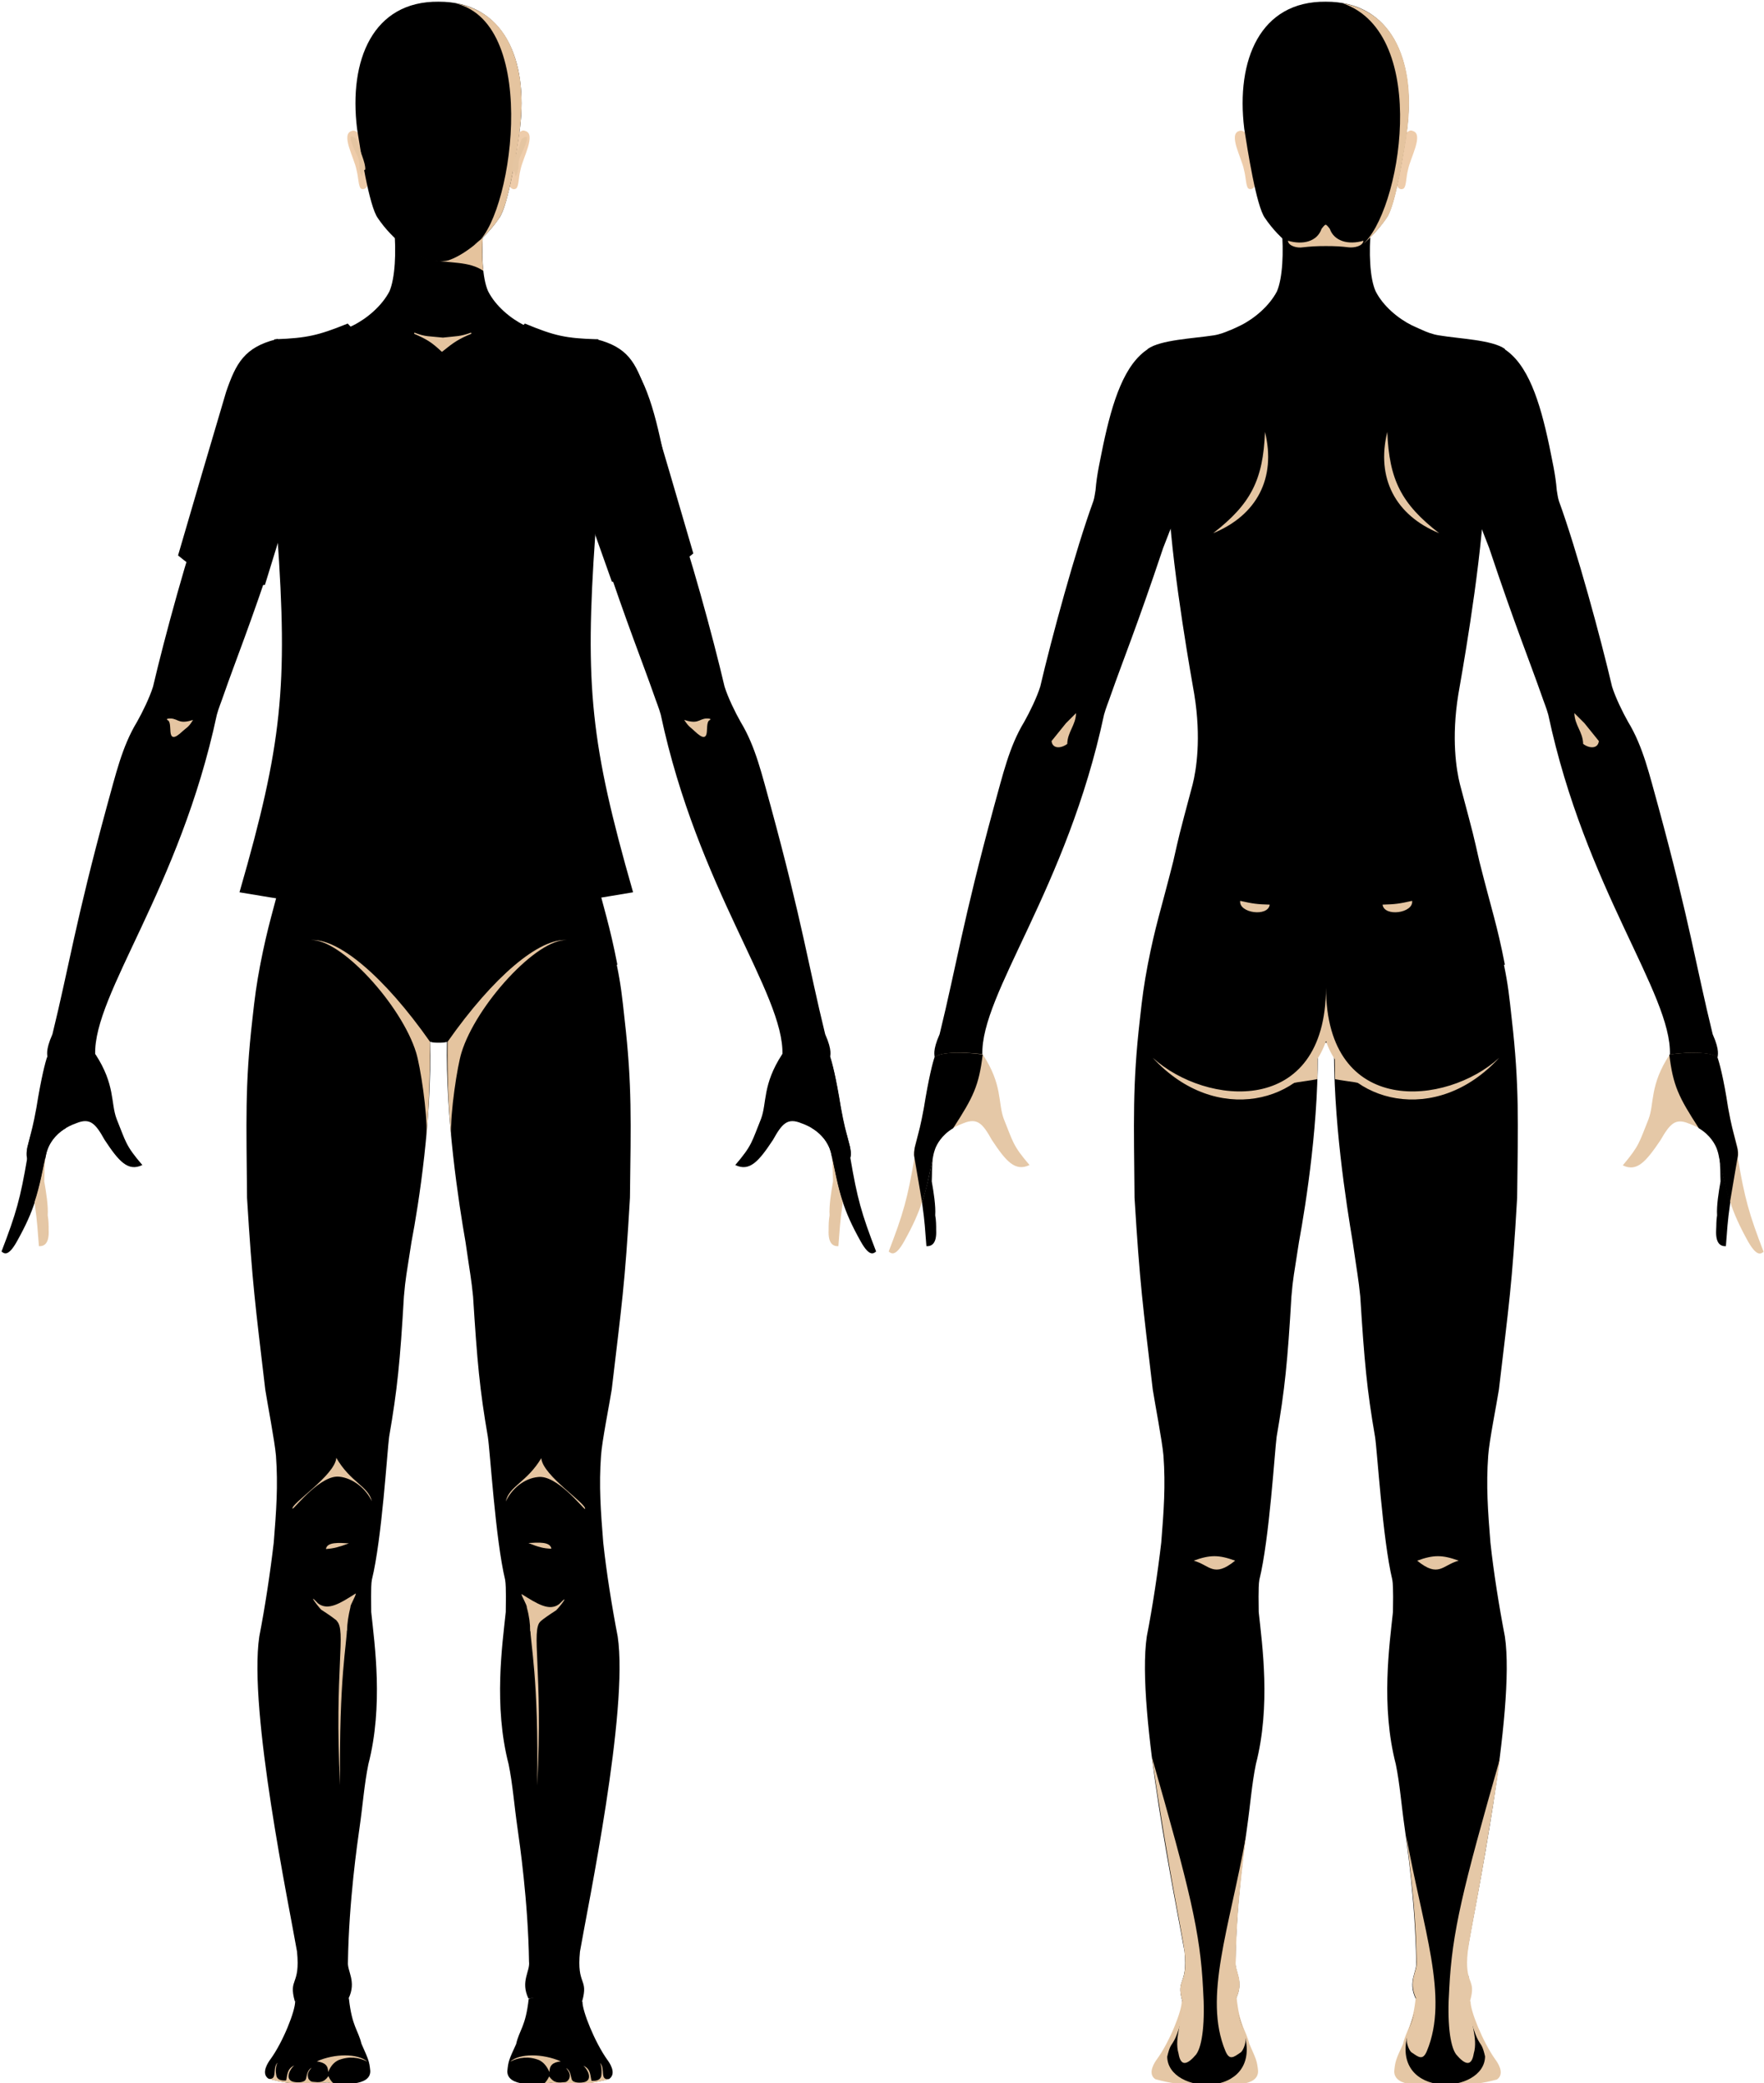 <?xml version="1.0" encoding="UTF-8" standalone="no"?>
<!-- Generator: Adobe Illustrator 25.2.1, SVG Export Plug-In . SVG Version: 6.00 Build 0)  -->

<svg version="1.1" x="0px" y="0px" viewBox="0 0 561.1 662.354" xml:space="preserve" id="svg1344" sodipodi:docname="modelo.svg" width="561.1" height="662.354" inkscape:version="1.1.2 (0a00cf5339, 2022-02-04, custom)" xmlns:inkscape="http://www.inkscape.org/namespaces/inkscape" xmlns:sodipodi="http://sodipodi.sourceforge.net/DTD/sodipodi-0.dtd" xmlns="http://www.w3.org/2000/svg" xmlns:svg="http://www.w3.org/2000/svg">
  <defs id="defs1348"></defs>
  <sodipodi:namedview id="namedview1346" pagecolor="#ffffff" bordercolor="#666666" borderopacity="1.0" inkscape:pageshadow="2" inkscape:pageopacity="0.0" inkscape:pagecheckerboard="0" showgrid="false" fit-margin-top="0" fit-margin-left="0" fit-margin-right="0" fit-margin-bottom="0" inkscape:zoom="1.18" inkscape:cx="364.83051" inkscape:cy="403.38983" inkscape:window-width="2560" inkscape:window-height="1382" inkscape:window-x="0" inkscape:window-y="0" inkscape:window-maximized="1" inkscape:current-layer="partes" />
  <style type="text/css" id="style1133">
	.st0{}
	.st1{fill:#E5C7A5;}
	.st2{fill:#E5C5A1;stroke:#E5C6A3;stroke-width:0.378;}
	.st3{fill:#E5C49F;stroke:#E5C5A1;stroke-width:0.378;}
	.st4{fill:#E5C39D;}
	.st5{fill:#E5C49F;stroke:#E5C5A1;stroke-width:0.378;stroke-opacity:0;}
	.st6{fill:#E5C49F;fill-opacity:0.51;stroke:#E5C5A1;stroke-width:0.378;stroke-opacity:0;}
	.st7{fill:#E5C39D;stroke:#E5C5A1;stroke-width:0.378;stroke-opacity:0;}
	.st8{fill:#EECCAA;stroke:#CC9933;stroke-width:0.378;stroke-opacity:0;}
	.st9{fill:#E5C49F;}
	.st10{fill:#E5C5A1;}
	.st11{fill:#E5C6A3;}
	.st12{fill:#E5C7A5;stroke:#E5C7A5;stroke-width:0.378;}
	.st13{fill:#E5C8A7;}
	.st14{stroke:#000000;stroke-width:0.945;}
</style>


  <g inkscape:groupmode="layer" id="maneco" inkscape:label="maneco" style="display:inline" sodipodi:insensitive="true">
    <g id="maneco-frente" transform="translate(8.6)" inkscape:label="frente">
      <g id="g1159" transform="translate(-24.823,0.642)">
        <path class="st0" d="m 212.2,110.2 c -7.8,21.7 -14.5,37.7 -8.5,50 l 0.2,3.9 3.7,9.5 c 8.5,25.4 12.7,35.5 16.7,46.9 0.6,1.8 1.5,3.9 2.1,6.1 11.8,55.4 39.3,88.7 38.7,108.1 l 15.2,0.8 c -0.1,-0.5 0.8,-1.9 -1.6,-7.3 -5.3,-21.6 -7.3,-35.7 -17.3,-72.4 -2.8,-10 -4.8,-19 -9.6,-26.9 -1.7,-3 -4,-7.7 -5.1,-11.2 -3.6,-15.4 -11.2,-43.4 -16.9,-59 -0.4,-1.2 -0.5,-2.5 -0.7,-3.5 -0.4,-5.1 -1.5,-9.6 -2.4,-14.2 -3,-14.2 -6.8,-26 -14.5,-30.8 z" id="path1135" />
        <path class="st0" d="m 99.3,110.2 c 7.8,21.7 14.5,37.7 8.5,50 l -0.2,3.9 -3.7,9.5 C 95.5,199 91.3,209 87.3,220.5 c -0.6,1.8 -1.5,3.9 -2.1,6.1 C 73.4,282 45.9,315.3 46.5,334.7 l -15.2,0.8 c 0.1,-0.5 -0.8,-1.9 1.6,-7.3 5.3,-21.6 7.3,-35.7 17.3,-72.4 2.8,-10 4.8,-19 9.6,-26.9 1.7,-3 4,-7.7 5.1,-11.2 3.6,-15.4 11.2,-43.4 16.9,-59 0.4,-1.2 0.5,-2.5 0.7,-3.5 0.4,-5.1 1.5,-9.6 2.4,-14.2 2.9,-14.2 6.7,-26 14.4,-30.8 z" id="path1137" />
        <g id="g1145">
          <path class="st0" d="m 31.4,335.5 c -2.7,8.1 -3.3,18.6 -5.5,25.1 -0.8,3.2 -1.5,4.9 -1,6.9 -2.2,12.9 -3.5,17.6 -8.2,29.8 0.7,0.5 2,2 4.9,-3.2 5.7,-10.2 6.8,-15.2 9.3,-27.7 0.7,-3.2 3.1,-7.6 9.6,-9.9 4.4,-1.8 6.1,0.1 9,5.3 4.5,6.8 7.4,10.2 12,8 -5.4,-6.3 -5.2,-7.3 -8.2,-14.7 -1.9,-5.1 -0.4,-10.8 -6.7,-20.5 -2.1,-0.4 -13,-1.3 -15.2,0.9 z" id="path1139" />
          <path class="st0" d="m 46.5,334.7 c -1.2,9.8 -2.9,13.4 -9.4,23.4 -3.7,2.2 -5.2,5.2 -5.7,6.5 -0.2,0.5 -0.5,1.5 -0.7,2.6 -1.2,5.8 -2,10.3 -3.5,14.4 l -2.4,-14.1 c -0.3,-1.3 0,-2.5 0.1,-3.3 1.6,-6.3 1.8,-6.7 2.9,-12.6 1.5,-9.4 2.9,-14.8 3.4,-16.1 2.5,-2.3 14,-1.2 15.3,-0.8 z" id="path1141" />
          <path class="st1" d="m 27.2,381.6 c 1,7.2 0.9,8.1 1.4,14 1.8,0.1 3.3,-1 3.1,-5.1 0,-1.4 0,-3.1 -0.3,-4.7 0.2,-3 -0.5,-7.4 -1.1,-10.8 0.1,-1.8 0,-4.9 0.4,-7.9 -0.7,3.4 -1.8,9.4 -3.5,14.5 z" id="path1143" />
        </g>
        <g id="g1153">
          <path class="st0" d="m 280.2,335.5 c 2.7,8.1 3.3,18.6 5.5,25.1 0.8,3.2 1.5,4.9 1,6.9 2.2,12.9 3.5,17.6 8.2,29.8 -0.7,0.5 -2,2 -4.9,-3.2 -5.7,-10.2 -6.8,-15.2 -9.3,-27.7 -0.7,-3.2 -3.1,-7.6 -9.6,-9.9 -4.4,-1.8 -6.1,0.1 -9,5.3 -4.5,6.8 -7.4,10.2 -12,8 5.4,-6.3 5.2,-7.3 8.2,-14.7 1.9,-5.1 0.4,-10.8 6.7,-20.5 2.1,-0.4 12.9,-1.3 15.2,0.9 z" id="path1147" />
          <path class="st0" d="m 265,334.6 c 1.2,9.8 2.9,13.4 9.4,23.4 3.7,2.2 5.2,5.2 5.7,6.5 0.2,0.5 0.5,1.5 0.7,2.6 1.2,5.8 2,10.3 3.5,14.4 l 2.4,-14.1 c 0.3,-1.3 0,-2.5 -0.1,-3.3 -1.6,-6.3 -1.8,-6.7 -2.9,-12.6 -1.5,-9.4 -2.9,-14.8 -3.4,-16.1 -2.5,-2.2 -13.9,-1.1 -15.3,-0.8 z" id="path1149" />
          <path class="st1" d="m 284.3,381.6 c -1,7.2 -0.9,8.1 -1.4,14 -1.8,0.1 -3.3,-1 -3.1,-5.1 0,-1.4 0,-3.1 0.3,-4.7 -0.2,-3 0.5,-7.4 1.1,-10.8 -0.1,-1.8 0,-4.9 -0.4,-7.9 0.8,3.4 1.8,9.4 3.5,14.5 z" id="path1151" />
        </g>
        <path class="st2" d="m 77.2,228.6 c -4.8,1.4 -4.4,-1.1 -7.8,-0.5 2.6,0.5 -0.9,9 4.8,3.6 1.2,-1.1 1.8,-1.2 3,-3.1 z" id="path1155" />
        <path class="st2" d="m 234.3,228.6 c 4.8,1.4 4.4,-1.1 7.8,-0.5 -2.6,0.5 0.9,9 -4.8,3.6 -1.1,-1.1 -1.7,-1.2 -3,-3.1 z" id="path1157" />
      </g>
      <g id="g1187" transform="translate(-24.823,0.642)">
        <path class="st0" d="m 155.8,330.9 c 1,0 1.7,0 2.8,-0.3 16.6,-17.5 36.5,-22 54,-24.5 -2.5,-12.8 -4,-16.6 -8.1,-32.8 -2.1,-9.2 -1.4,-6.6 -6.2,-24.6 -1.1,-4.4 -2.8,-14.5 -0.5,-28.6 0.7,-4.1 6.7,-37.1 8.1,-60.2 -5,-17.2 0.3,-19.9 6.7,-49.6 -4.1,-2.9 -14.4,-3.2 -20.9,-4.3 -2.1,-0.3 -4.3,-1.2 -4.9,-1.5 -0.9,-0.4 -2.1,-0.9 -3.8,-1.7 -4.4,-2.2 -9.1,-6.1 -11.5,-10.8 -1.9,-4.2 -2.2,-12.4 -1.5,-20.1 -3.6,3.1 -12.4,7.4 -14.2,7.4 -1.8,0 -10.6,-4.3 -14.2,-7.4 0.7,7.6 0.3,15.9 -1.5,20.1 -2.4,4.6 -7.1,8.6 -11.5,10.8 -1.7,0.8 -2.9,1.4 -3.8,1.7 -0.7,0.3 -2.8,1.2 -4.9,1.5 -6.5,1 -16.8,1.4 -20.9,4.3 6.4,29.7 11.7,32.4 6.7,49.6 1.4,23.1 7.4,56.1 8.1,60.2 2.3,14.1 0.6,24.2 -0.5,28.6 -4.8,18 -4.1,15.4 -6.2,24.6 -4.1,16.2 -5.6,20 -8.1,32.8 17.5,2.5 37.4,6.9 54,24.5 1,0.3 1.7,0.3 2.8,0.3 z" id="path1161" />
        <path class="st3" d="m 156.8,111 c 3.7,-3 5.2,-4 9.3,-5.7 -3.5,1.3 -4.7,1.1 -9,1.6 -4.4,-0.5 -5.6,-0.2 -9.1,-1.6 4.1,1.8 5.6,2.7 8.8,5.7 z" id="path1163" />
        <path class="st4" d="m 154.1,167.5 c -2.7,23.3 -19.6,25.6 -28.2,24.4 -13.6,-2.2 -19,-12.4 -19.9,-26.8 0.6,7.1 2.1,18.2 2.2,18.9 9.7,16.8 43.6,16.6 45.9,-16.5 z" id="path1165" />
        <path class="st5" d="m 106.4,169.4 c -0.2,-7.5 1.9,-11.1 5,-17.4 -1.3,-1.1 -1.7,-1.8 -2,-3.4 -2.1,7.6 -2.9,8.6 -3.4,16.5 z" id="path1167" />
        <path class="st2" d="m 157.7,248.3 c 0,1.3 -0.6,2.6 -2,2.6 -1.4,-0.3 -1.8,-1.7 -1.9,-2.8 0.3,-1.4 0.9,-2 1.9,-2.1 1.4,0.2 1.9,1.1 2,2.3 z" id="path1169" />
        <path class="st4" d="m 203.4,184 c 0.1,-0.7 1.6,-11.8 2.2,-18.9 -0.9,14.4 -6.3,24.5 -19.9,26.8 -8.7,1.1 -25.5,-1.2 -28.2,-24.4 2.3,33.1 36.2,33.3 45.9,16.5 z" id="path1171" />
        <path class="st5" d="m 205.5,165.1 c -0.5,-7.9 -1.2,-8.9 -3.4,-16.5 -0.3,1.6 -0.7,2.4 -2,3.4 3.1,6.3 5.2,9.9 5,17.4 z" id="path1173" />
        <path class="st6" d="m 123.2,163.3 c -3.1,0 -5.7,2.5 -5.7,5.7 0,3.2 2.4,5.7 5.7,5.7 3.3,0 5.7,-2.5 5.7,-5.7 0,-3.1 -2.6,-5.7 -5.7,-5.7 z" id="path1175" />
        <path class="st7" d="m 123,167.1 c -1,0 -1.8,0.8 -1.8,1.8 0,1 0.8,1.8 1.8,1.8 1,0 1.8,-0.8 1.8,-1.8 0.1,-1 -0.7,-1.8 -1.8,-1.8 z" id="path1177" />
        <path class="st6" d="m 187.9,163.3 c 3.1,0 5.7,2.5 5.7,5.7 0,3.2 -2.4,5.7 -5.7,5.7 -3.3,0 -5.7,-2.5 -5.7,-5.7 0,-3.1 2.5,-5.7 5.7,-5.7 z" id="path1179" />
        <path class="st7" d="m 188,167.1 c 1,0 1.8,0.8 1.8,1.8 0,1 -0.8,1.8 -1.8,1.8 -1,0 -1.8,-0.8 -1.8,-1.8 0,-1 0.8,-1.8 1.8,-1.8 z" id="path1181" />
        <path class="st3" d="m 129.7,219.4 c 2.6,5.2 4.5,7.4 5.4,14 0.6,4.9 -2.3,7.2 -2.5,15.4 0,8.9 0.4,13.4 2.3,22.6 -3.2,-10.1 -4.5,-18.7 -2.5,-35.2 0.5,-7.2 0,-9.6 -2.7,-16.8 z" id="path1183" />
        <path class="st3" d="m 181.8,219.4 c -2.6,5.2 -4.5,7.4 -5.4,14 -0.6,4.9 2.3,7.2 2.5,15.4 0,8.9 -0.4,13.4 -2.3,22.6 3.2,-10.1 4.5,-18.7 2.5,-35.2 -0.4,-7.2 0,-9.6 2.7,-16.8 z" id="path1185" />
      </g>
      <g id="g1203" transform="translate(-24.823,0.642)">
        <path class="st8" d="m 130.2,41.6 c -0.7,-0.4 -1.2,-0.9 -2.1,-0.6 -3.6,1 0.8,8.6 1.5,12.3 0.7,2.7 0.6,5.2 1.4,6 0.8,0.5 1.7,0 2.1,-0.9 z" id="path1189" />
        <path class="st4" d="m 149.8,80.7 20,-5.9 c -0.3,4.2 -0.2,8.2 0.2,10.7 -4.7,-3.2 -10.5,-2.3 -17.9,-3.7 z" id="path1191" />
        <path class="st8" d="m 178.3,58.4 c 0.4,1 1.3,1.4 2.1,0.9 0.9,-0.8 0.7,-3.3 1.4,-6 0.7,-3.7 5.1,-11.3 1.5,-12.3 -0.8,-0.4 -1.4,0.1 -2.1,0.6 z" id="path1193" />
        <path class="st0" d="m 155.8,82.4 c 2.2,0 2.8,-0.1 3.7,-0.5 4,-1.5 10.7,-6.1 15.5,-13.2 2.9,-3.8 5.7,-22.1 6.6,-28.4 2.7,-21.9 -5.1,-40.5 -25.9,-40.4 -20.8,-0.2 -28.6,18.5 -25.9,40.4 1,6.3 3.8,24.6 6.6,28.4 4.8,7.1 11.5,11.6 15.5,13.2 1.1,0.4 1.7,0.5 3.9,0.5 z" id="path1195" />
        <path class="st9" d="m 161,0.4 c 13.6,2.3 18.9,13 20.6,24 1.4,10.3 -0.3,19.7 -2.5,30.9 -1.1,5.4 -2.1,9.6 -3.6,12.6 -1.5,2.7 -5.2,6.8 -8.4,9.3 C 178.7,70.7 188.7,6.9 161,0.4 Z" id="path1197" />
        <path class="st10" d="m 129.5,43.5 c -3.9,-3.1 -0.2,4.1 0.2,5.1 1.1,1.7 0.7,3.7 0.9,4.7 0.2,1 0.3,1.4 0.6,1.8 0.5,0.7 0.1,-1.5 1.2,-1.8 0.2,-2.1 -1.8,-6.1 -2.9,-9.8 z" id="path1199" />
        <path class="st10" d="m 179.2,53.4 c 1,0.2 0.7,2.5 1.2,1.8 0.2,-0.4 0.4,-0.8 0.6,-1.8 0.3,-1 -0.1,-3 0.9,-4.7 0.4,-1 4.1,-8.1 0.2,-5.1 -1.1,3.6 -3.1,7.6 -2.9,9.8 z" id="path1201" />
      </g>
      <g id="g1245" transform="translate(-24.823,0.642)">
        <path class="st0" d="m 164.3,394.3 c 1.5,10.4 1.8,11.4 2.4,17.3 1.3,20.6 2.1,29.6 4.7,44.6 0.7,4.3 2.4,32.6 5.5,45.5 0.4,2.3 0.2,8.6 0.2,10.2 -1.1,10.5 -3.9,29.8 0.9,48.4 1.3,6.3 1.8,13.2 2.8,20.1 0.7,4.9 3.4,23.5 3.7,42.7 0.4,3.1 -2.8,6.2 -0.2,11.7 9.3,-0.9 14.9,0.4 17.1,0.9 2.1,-7.5 -1.8,-4.8 -0.7,-15.8 2.5,-14.5 15.5,-76.6 12,-100.2 -1.8,-9.3 -3.6,-20.5 -4.6,-29.9 -0.8,-10 -1.4,-18 -0.7,-27.6 0.3,-4.6 2.7,-16.5 3.4,-21 3.2,-27.2 4.2,-33.2 5.8,-61 0.3,-24.2 0.7,-35.8 -1.7,-56.7 -0.8,-7.4 -1.2,-11.1 -2.5,-17.4 -10.9,-3.2 -33.5,1.3 -54,24.1 -0.5,24.6 3.8,52.1 5.9,64.1 z" id="path1205" />
        <path class="st0" d="m 153,330.2 c -20.6,-22.8 -43.2,-27.4 -54,-24.1 -1.2,6.4 -1.7,10 -2.5,17.4 -2.4,20.9 -1.9,32.5 -1.7,56.7 1.7,27.7 2.6,33.8 5.8,61 0.7,4.5 3,16.4 3.4,21 0.7,9.6 0.1,17.6 -0.7,27.6 -1.1,9.5 -2.8,20.7 -4.6,29.9 -3.5,23.6 9.5,85.7 12,100.2 1.1,11 -2.8,8.3 -0.7,15.8 2.2,-0.6 7.9,-1.8 17.1,-0.9 2.6,-5.5 -0.5,-8.6 -0.2,-11.7 0.3,-19.2 3,-37.8 3.7,-42.7 1,-6.9 1.5,-13.8 2.8,-20.1 4.8,-18.6 2,-37.9 0.9,-48.4 0,-1.6 -0.2,-7.9 0.2,-10.2 3.2,-12.9 4.9,-41.2 5.5,-45.5 2.6,-15 3.5,-24 4.7,-44.6 0.5,-5.9 0.8,-6.9 2.4,-17.3 2.3,-12 6.6,-39.5 5.9,-64.1 z" id="path1207" />
        <path class="st10" d="m 187.4,469 c 5.9,-0.7 13.9,9.6 14.9,10.2 0.9,-1.5 -13.5,-10.6 -13.9,-16.2 -4.6,7.7 -10.3,8.9 -11.3,13.8 1.9,-4.1 5.9,-7.4 10.3,-7.8 z" id="path1209" />
        <path class="st10" d="m 184.3,490 c 3.1,-0.2 7,-0.5 7.3,1.8 -2.6,-0.1 -4,-0.5 -7.3,-1.8 z" id="path1211" />
        <path class="st10" d="m 183.8,510.5 c 0.8,2.9 1,4.9 1.1,7.6 1.8,-2.2 3.8,-3.9 8.2,-6.7 1.1,-1 4.8,-5.9 1,-2 -3.2,2.4 -7,-0.1 -12,-3.2 0,0.7 1.8,3.5 1.7,4.3 z" id="path1213" />
        <path class="st11" d="m 188.2,514.8 c -3.2,3.1 0.8,15.4 -1.1,52.3 0.5,-34.6 -2.2,-45.1 -2.2,-50.2 -0.1,-0.9 3.1,-2.4 3.3,-2.1 z" id="path1215" />
        <path class="st10" d="m 134.5,476.7 c -1.1,-4.8 -6.8,-6 -11.3,-13.8 -0.4,5.6 -14.8,14.8 -13.9,16.2 1,-0.6 9,-10.9 14.9,-10.2 4.4,0.5 8.4,3.8 10.3,7.8 z" id="path1217" />
        <path class="st10" d="m 119.9,491.9 c 0.3,-2.3 4.2,-2 7.3,-1.8 -3.3,1.2 -4.7,1.6 -7.3,1.8 z" id="path1219" />
        <path class="st10" d="m 129.4,506 c -5,3.2 -8.8,5.6 -12,3.2 -3.7,-3.9 0,1 1,2 4.4,2.8 6.4,4.5 8.2,6.7 0.1,-2.7 0.4,-4.6 1.1,-7.6 -0.1,-0.6 1.7,-3.4 1.7,-4.3 z" id="path1221" />
        <path class="st11" d="m 126.6,516.8 c 0,5.2 -2.6,15.6 -2.2,50.2 -1.9,-36.9 2.1,-49.2 -1.1,-52.3 0.2,-0.2 3.4,1.3 3.3,2.1 z" id="path1223" />
        <path class="st9" d="m 153,330.6 c -14.6,-20.8 -29.3,-33.1 -38,-32.3 9.5,-0.7 29,20.7 33.6,35.8 1.3,4.2 3.6,19 3.3,26.3 0.9,-11 1.1,-19.8 1.1,-29.8 z" id="path1225" />
        <path class="st9" d="m 158.6,330.6 c 14.6,-20.8 29.3,-33.1 38,-32.3 -9.5,-0.7 -29,20.7 -33.6,35.8 -1.3,4.2 -3.6,19 -3.3,26.3 -1,-11 -1.2,-19.8 -1.1,-29.8 z" id="path1227" />
        <g id="g1235">
          <path class="st0" d="m 127.2,634.8 c 1,9 2.9,9.9 4,14.4 2.2,5 2.5,5.5 2.8,8.6 0.2,5 -9,4.4 -13.7,3.7 -4.9,0.2 -9.3,1.4 -18.7,-1.2 -2.5,-1.7 0,-5.3 0.6,-6.1 4.1,-5.6 8,-15.6 7.9,-18.5 3.1,-1.8 11.8,-2.3 17.1,-0.9 z" id="path1229" />
          <path class="st10" d="m 133.1,654.9 c -2.7,-1.4 -5.8,-1.8 -9.2,-0.5 -1.7,0.8 -2.6,2.2 -3.3,3.8 0,-2 -0.9,-3 -3.6,-3.4 5.6,-2.5 13,-2.6 16.1,0.1 z" id="path1231" />
          <path class="st10" d="m 122.3,661.8 c -0.7,-0.1 -1.8,-0.2 -2.1,-0.3 -10.7,1.2 -15.8,-0.4 -18.7,-1.2 3.2,0.6 1.2,-3.2 3,-5.1 -0.7,1.4 -0.6,3.1 -0.4,4 0.2,1.3 1.3,1.8 3.1,1.7 0.5,-1.4 0.1,-3.6 2.6,-4.8 -1.4,1.2 -2.9,4.2 -0.6,5.1 0.8,0.3 3.1,0.5 4,-0.3 0.8,-0.6 0.2,-2.8 2.1,-4.1 -1.1,1.4 -1.3,2.1 -1.1,3 0,0.6 0.8,1.5 1.5,1.5 2.1,0.2 3.4,0.4 5,-1.8 0.4,0.9 0.8,1.6 1.6,2.3 z" id="path1233" />
        </g>
        <g id="g1243">
          <path class="st0" d="m 201.5,635.8 c -0.1,2.9 3.9,12.9 7.9,18.5 0.6,0.8 3.1,4.3 0.6,6.1 -9.4,2.5 -13.8,1.4 -18.7,1.2 -4.6,0.7 -13.8,1.3 -13.7,-3.7 0.3,-3.1 0.5,-3.6 2.8,-8.6 1,-4.5 3,-5.4 4,-14.4 5.2,-1.5 14,-1 17.1,0.9 z" id="path1237" />
          <path class="st10" d="m 194.6,654.8 c -2.7,0.3 -3.6,1.4 -3.6,3.4 -0.8,-1.7 -1.7,-3 -3.3,-3.8 -3.3,-1.3 -6.5,-0.9 -9.2,0.5 3,-2.7 10.4,-2.6 16.1,-0.1 z" id="path1239" />
          <path class="st10" d="m 190.9,659.6 c 1.6,2.2 2.9,2 5,1.8 0.7,0 1.4,-0.9 1.5,-1.5 0.2,-0.9 0,-1.6 -1.1,-3 1.9,1.3 1.3,3.5 2.1,4.1 0.9,0.8 3.2,0.6 4,0.3 2.3,-0.9 0.8,-3.9 -0.6,-5.1 2.5,1.1 2.1,3.3 2.6,4.8 1.8,0.1 2.9,-0.4 3.1,-1.7 0.1,-1 0.2,-2.7 -0.4,-4 1.8,1.9 -0.3,5.7 3,5.1 -3,0.8 -8,2.4 -18.7,1.2 -0.2,0 -1.3,0.2 -2.1,0.3 0.8,-0.8 1.2,-1.5 1.6,-2.3 z" id="path1241" />
        </g>
      </g>
    </g>
    <g id="maneco-costa" transform="translate(8)" inkscape:label="costa">
      <g id="g1259" transform="translate(-24.823,0.642)">
        <path class="st0" d="m 438.7,330.9 c 1,0 1.7,0 2.8,-0.3 16.6,-17.5 36.5,-22 54,-24.5 -2.5,-12.8 -4,-16.6 -8.1,-32.8 -2.1,-9.2 -1.4,-6.6 -6.2,-24.6 -1.1,-4.4 -2.8,-14.5 -0.5,-28.6 0.7,-4.1 6.7,-37.1 8.1,-60.2 -5,-17.2 0.3,-19.9 6.7,-49.6 -4.1,-2.9 -14.4,-3.2 -20.9,-4.3 -2.1,-0.3 -4.3,-1.2 -4.9,-1.5 -0.9,-0.4 -2.1,-0.9 -3.8,-1.7 -4.4,-2.2 -9.1,-6.1 -11.5,-10.8 -1.9,-4.2 -2.2,-12.4 -1.5,-20.1 -3.6,3.1 -12.4,7.4 -14.2,7.4 -1.8,0 -10.6,-4.3 -14.2,-7.4 0.7,7.6 0.3,15.9 -1.5,20.1 -2.4,4.6 -7.1,8.6 -11.5,10.8 -1.7,0.8 -2.9,1.4 -3.8,1.7 -0.7,0.3 -2.8,1.2 -4.9,1.5 -6.5,1 -16.8,1.4 -20.9,4.3 6.4,29.7 11.7,32.4 6.7,49.6 1.4,23.1 7.4,56.1 8.1,60.2 2.3,14.1 0.6,24.2 -0.5,28.6 -4.8,18 -4.1,15.4 -6.2,24.6 -4.1,16.2 -5.6,20 -8.1,32.8 17.5,2.5 37.4,6.9 54,24.5 1,0.3 1.7,0.3 2.8,0.3 z" id="path1249" />
        <path class="st11" d="m 419.2,136.7 c -0.6,15.3 -4.5,22.9 -16.5,32.2 13.9,-5.7 20.1,-17.5 16.5,-32.2 z" id="path1251" />
        <path class="st11" d="m 458.1,136.7 c 0.6,15.3 4.5,22.9 16.5,32.2 -13.9,-5.7 -20.1,-17.5 -16.5,-32.2 z" id="path1253" />
        <path class="st11" d="m 411.3,285.8 c 4,0.9 5.4,1.1 9.4,1.2 -0.5,4 -9.9,2.7 -9.4,-1.2 z" id="path1255" />
        <path class="st11" d="m 466,285.8 c -4,0.9 -5.4,1.1 -9.4,1.2 0.5,4 9.9,2.7 9.4,-1.2 z" id="path1257" />
      </g>
      <g id="g1295" transform="translate(-24.823,0.642)">
        <g id="g1265">
          <path class="st12" d="m 410,634.8 c 1,9 2.9,9.9 4,14.4 2.2,5 2.5,5.5 2.8,8.6 0.2,5 -9,4.4 -13.7,3.7 -4.9,0.2 -9.3,1.4 -18.7,-1.2 -2.5,-1.7 0,-5.3 0.6,-6.1 4.1,-5.6 8,-15.6 7.9,-18.5 3.2,-1.8 11.9,-2.3 17.1,-0.9 z" id="path1261" />
          <path class="st0" d="m 410,629.2 c -2.6,5 2.3,14.1 2.8,17.5 5.1,20.1 -24.6,18.9 -24.7,6.6 1.4,-6 1.7,-1.7 4.6,-11.8 0.7,-3.9 0.3,-11.8 0.7,-13.8 4.2,-2.4 12.9,-0.3 16.6,1.5 z" id="path1263" />
        </g>
        <g id="g1271">
          <path class="st12" d="m 484.4,635.8 c -0.1,2.9 3.9,12.9 7.9,18.5 0.6,0.8 3.1,4.3 0.6,6.1 -9.4,2.5 -13.8,1.4 -18.7,1.2 -4.6,0.7 -13.8,1.3 -13.7,-3.7 0.3,-3.1 0.5,-3.6 2.8,-8.6 1,-4.5 3,-5.4 4,-14.4 5.2,-1.5 13.9,-1 17.1,0.9 z" id="path1267" />
          <path class="st0" d="m 483.9,627.6 c 0.5,2 0,9.9 0.7,13.8 2.9,10.1 3.2,5.8 4.6,11.8 -0.1,12.3 -29.8,13.6 -24.7,-6.6 0.5,-3.4 5.3,-12.5 2.8,-17.5 3.7,-1.7 12.4,-3.8 16.6,-1.5 z" id="path1269" />
        </g>
        <path class="st0" d="m 435.9,330.2 c -20.6,-22.8 -43.2,-27.4 -54,-24.1 -1.2,6.4 -1.7,10 -2.5,17.4 -2.4,20.9 -1.9,32.5 -1.7,56.7 1.7,27.7 2.6,33.8 5.8,61 0.7,4.5 3,16.4 3.4,21 0.7,9.6 0.1,17.6 -0.7,27.6 -1.1,9.5 -2.8,20.7 -4.6,29.9 -3.5,23.6 9.5,85.7 12,100.2 1.1,11 -2.8,8.3 -0.7,15.8 2.2,-0.6 7.9,-1.8 17.1,-0.9 2.6,-5.5 -0.5,-8.6 -0.2,-11.7 0.3,-19.2 3,-37.8 3.7,-42.7 1,-6.9 1.5,-13.8 2.8,-20.1 4.8,-18.6 2,-37.9 0.9,-48.4 0,-1.6 -0.2,-7.9 0.2,-10.2 3.2,-12.9 4.9,-41.2 5.5,-45.5 2.6,-15 3.5,-24 4.7,-44.6 0.5,-5.9 0.8,-6.9 2.4,-17.3 2.2,-12 6.6,-39.5 5.9,-64.1 z" id="path1273" />
        <path class="st0" d="m 447.1,394.3 c 1.5,10.4 1.8,11.4 2.4,17.3 1.3,20.6 2.1,29.6 4.7,44.6 0.7,4.3 2.4,32.6 5.5,45.5 0.4,2.3 0.2,8.6 0.2,10.2 -1.1,10.5 -3.9,29.8 0.9,48.4 1.3,6.3 1.8,13.2 2.8,20.1 0.7,4.9 3.4,23.5 3.7,42.7 0.4,3.1 -2.8,6.2 -0.2,11.7 9.3,-0.9 14.9,0.4 17.1,0.9 2.1,-7.5 -1.8,-4.8 -0.7,-15.8 2.5,-14.5 15.5,-76.6 12,-100.2 -1.8,-9.3 -3.6,-20.5 -4.6,-29.9 -0.8,-10 -1.4,-18 -0.7,-27.6 0.3,-4.6 2.7,-16.5 3.4,-21 3.2,-27.2 4.2,-33.2 5.8,-61 0.3,-24.2 0.7,-35.8 -1.7,-56.7 -0.8,-7.4 -1.2,-11.1 -2.5,-17.4 -10.9,-3.2 -33.5,1.3 -54,24.1 -0.5,24.6 3.9,52.1 5.9,64.1 z" id="path1275" />
        <path class="st13" d="m 383.2,558 c 5.6,37.9 9.6,55.5 10.4,61.9 1.2,10.9 -2.9,8.3 -0.7,15.8 0.3,5.8 -2.7,11.6 -1.2,16.6 0.7,4.4 2.9,3.5 5.6,0.3 2,-2.7 2.9,-10.4 2.2,-20.8 -0.9,-18.1 -4.2,-31.5 -16.3,-73.8 z" id="path1277" />
        <path class="st13" d="m 494.1,558 c -5.6,37.9 -9.6,55.5 -10.4,61.9 -1.2,10.9 2.9,8.3 0.7,15.8 -0.3,5.8 2.7,11.6 1.2,16.6 -0.7,4.4 -2.9,3.5 -5.6,0.3 -2,-2.7 -2.9,-10.4 -2.2,-20.8 0.9,-18.1 4.2,-31.5 16.3,-73.8 z" id="path1279" />
        <path class="st11" d="m 409.7,495.6 c -5.2,-1.9 -8,-1.9 -13.2,0 5.2,1.4 6.3,5.6 13.2,0 z" id="path1281" />
        <path class="st11" d="m 467.6,495.6 c 5.2,-1.9 8,-1.9 13.2,0 -5.2,1.4 -6.3,5.6 -13.2,0 z" id="path1283" />
        <path class="st11" d="m 438.6,330.4 c 6.6,19.4 34.9,27.3 55.1,5.3 -16.7,15.3 -55,19.1 -55.1,-22.3 -0.1,41.4 -38.3,37.6 -55.1,22.3 20.2,22 48.5,14.1 55.1,-5.3 z" id="path1285" />
        <path class="st1" d="m 436.1,333.9 c -0.4,2.6 -0.1,5.8 -0.3,8.6 -4.7,0.9 -7.5,0.8 -12,2.5 5.3,-3.1 8.4,-6.5 12.3,-11.1 z" id="path1287" />
        <path class="st1" d="m 441.2,333.9 c 0.4,2.6 0.1,5.8 0.3,8.6 4.7,0.9 7.5,0.8 12,2.5 -5.3,-3.1 -8.4,-6.5 -12.3,-11.1 z" id="path1289" />
        <path class="st1" d="m 464.1,582.9 c 5.3,29.7 13.7,51.5 6.6,68.6 -1.3,3.1 -2.6,2 -4.8,0.5 -0.9,-0.5 -1.8,-3.3 -1.6,-4.2 -0.4,-3.1 2.5,-4.6 2.9,-13.1 -2.6,-5.8 0.6,-8.4 0.2,-11.8 -0.2,-12.8 -1.1,-22.2 -3.3,-40 z" id="path1291" />
        <path class="st1" d="m 413.2,582.9 c -5.3,29.7 -13.7,51.5 -6.6,68.6 1.3,3.1 2.6,2 4.8,0.5 0.9,-0.5 1.8,-3.3 1.6,-4.2 0.4,-3.1 -2.5,-4.6 -2.9,-13.1 2.6,-5.8 -0.6,-8.4 -0.2,-11.8 0.2,-12.8 1.1,-22.2 3.3,-40 z" id="path1293" />
      </g>
      <g id="g1321" transform="translate(-24.823,0.642)">
        <path class="st0" d="m 495.1,110.2 c -7.8,21.7 -14.5,37.7 -8.5,50 l 0.2,3.9 3.7,9.5 c 8.5,25.4 12.7,35.5 16.7,46.9 0.6,1.8 1.5,3.9 2.1,6.1 11.8,55.4 39.3,88.7 38.7,108.1 l 15.2,0.8 c -0.1,-0.5 0.8,-1.9 -1.6,-7.3 -5.3,-21.6 -7.3,-35.7 -17.3,-72.4 -2.8,-10 -4.8,-19 -9.6,-26.9 -1.7,-3 -4,-7.7 -5.1,-11.2 -3.6,-15.4 -11.2,-43.4 -16.9,-59 -0.4,-1.2 -0.5,-2.5 -0.7,-3.5 -0.4,-5.1 -1.5,-9.6 -2.4,-14.2 -3,-14.2 -6.8,-26 -14.5,-30.8 z" id="path1297" />
        <path class="st0" d="m 382.2,110.2 c 7.8,21.7 14.5,37.7 8.5,50 l -0.2,3.9 -3.7,9.5 c -8.5,25.4 -12.7,35.5 -16.7,46.9 -0.6,1.8 -1.5,3.9 -2.1,6.1 -11.8,55.4 -39.3,88.7 -38.7,108.1 l -15.2,0.8 c 0.1,-0.5 -0.8,-1.9 1.6,-7.3 5.3,-21.6 7.3,-35.7 17.3,-72.4 2.8,-10 4.8,-19 9.6,-26.9 1.7,-3 4,-7.7 5.1,-11.2 3.6,-15.4 11.2,-43.4 16.9,-59 0.4,-1.2 0.5,-2.5 0.7,-3.5 0.4,-5.1 1.5,-9.6 2.4,-14.2 3,-14.2 6.8,-26 14.5,-30.8 z" id="path1299" />
        <g id="g1307">
          <path class="st13" d="m 314.2,335.5 c -2.7,8.1 -3.3,18.6 -5.5,25.1 -0.8,3.2 -1.5,4.9 -1,6.9 -2.2,12.9 -3.5,17.6 -8.2,29.8 0.7,0.5 2,2 4.9,-3.2 5.7,-10.2 6.8,-15.2 9.3,-27.7 0.7,-3.2 3.1,-7.6 9.6,-9.9 4.4,-1.8 6.1,0.1 9,5.3 4.5,6.8 7.4,10.2 12,8 -5.4,-6.3 -5.2,-7.3 -8.2,-14.7 -1.9,-5.1 -0.3,-10.8 -6.7,-20.5 -2,-0.4 -12.9,-1.3 -15.2,0.9 z" id="path1301" />
          <path class="st0" d="m 329.4,334.7 c -1.2,9.8 -2.9,13.4 -9.4,23.4 -3.7,2.2 -5.2,5.2 -5.7,6.5 -0.2,0.5 -0.5,1.5 -0.7,2.6 -1.2,5.8 -2,10.3 -3.5,14.4 l -2.4,-14.1 c -0.3,-1.3 0,-2.5 0.1,-3.3 1.6,-6.3 1.8,-6.7 2.9,-12.6 1.5,-9.4 2.9,-14.8 3.4,-16.1 2.5,-2.3 14,-1.2 15.3,-0.8 z" id="path1303" />
          <path class="st0" d="m 310.1,381.6 c 1,7.2 0.9,8.1 1.4,14 1.8,0.1 3.3,-1 3.1,-5.1 0,-1.4 0,-3.1 -0.3,-4.7 0.2,-3 -0.5,-7.4 -1.1,-10.8 0.1,-1.8 0,-4.9 0.4,-7.9 -0.7,3.4 -1.8,9.4 -3.5,14.5 z" id="path1305" />
        </g>
        <path class="st10" d="m 520.8,229.3 4.6,5.7 c -0.3,2.5 -3,2.4 -5,0.9 -0.1,-3.9 -2.7,-5.9 -2.8,-9.8 z" id="path1309" />
        <path class="st10" d="m 355.9,229.3 -4.6,5.7 c 0.3,2.5 3,2.4 5,0.9 0.1,-3.9 2.7,-5.9 2.8,-9.8 z" id="path1311" />
        <g id="g1319">
          <path class="st13" d="m 547.9,334.7 c -6.4,9.7 -4.8,15.5 -6.7,20.5 -3,7.4 -2.8,8.3 -8.2,14.7 4.5,2.2 7.4,-1.2 12,-8 3,-5.2 4.7,-7.1 9,-5.3 6.5,2.3 8.8,6.7 9.6,9.9 2.5,12.6 3.7,17.6 9.3,27.7 3,5.2 4.2,3.6 4.9,3.2 -4.7,-12.2 -6,-17 -8.2,-29.8 0.5,-2 -0.3,-3.7 -1,-6.9 -2.2,-6.5 -2.8,-17 -5.5,-25.1 -2.3,-2.3 -13.2,-1.4 -15.2,-0.9 z" id="path1313" />
          <path class="st0" d="m 563.1,335.5 c 0.5,1.3 2,6.7 3.4,16.1 1.1,5.9 1.3,6.3 2.9,12.6 0.2,0.9 0.4,2 0.1,3.3 l -2.4,14.1 c -1.5,-4.2 -2.3,-8.7 -3.5,-14.4 -0.2,-1.1 -0.5,-2.1 -0.7,-2.6 -0.5,-1.3 -2,-4.3 -5.7,-6.5 -6.5,-10 -8.2,-13.6 -9.4,-23.4 1.4,-0.4 12.9,-1.5 15.3,0.8 z" id="path1315" />
          <path class="st0" d="m 563.7,367.1 c 0.4,3 0.3,6.1 0.4,7.9 -0.6,3.4 -1.3,7.8 -1.1,10.8 -0.3,1.6 -0.2,3.3 -0.3,4.7 -0.2,4.1 1.3,5.2 3.1,5.1 0.5,-5.9 0.4,-6.9 1.4,-14 -1.7,-5.1 -2.8,-11.1 -3.5,-14.5 z" id="path1317" />
        </g>
      </g>
      <g id="g1333" transform="translate(-24.823,0.642)">
        <path class="st8" d="m 413.1,41.6 c -0.7,-0.4 -1.2,-0.9 -2.1,-0.6 -3.6,1 0.8,8.6 1.5,12.3 0.7,2.7 0.6,5.2 1.4,6 0.8,0.5 1.7,0 2.1,-0.9 z" id="path1323" />
        <path class="st8" d="m 461.2,58.4 c 0.4,1 1.3,1.4 2.1,0.9 0.9,-0.8 0.7,-3.3 1.4,-6 0.7,-3.7 5.1,-11.3 1.5,-12.3 -0.8,-0.4 -1.4,0.1 -2.1,0.6 z" id="path1325" />
        <path class="st0" d="m 438.6,82.4 c 2.2,0 2.8,-0.1 3.7,-0.5 4,-1.5 10.7,-6.1 15.5,-13.2 2.9,-3.8 5.7,-22.1 6.6,-28.4 2.7,-21.9 -5.1,-40.5 -25.9,-40.4 -20.8,-0.2 -28.6,18.5 -25.9,40.4 1,6.3 3.8,24.6 6.6,28.4 4.8,7.1 11.5,11.6 15.5,13.2 1.2,0.4 1.8,0.5 3.9,0.5 z" id="path1327" />
        <path class="st9" d="m 443.9,0.4 c 13.4,2.4 18.9,13 20.6,24 1.5,10.8 -0.5,19.7 -2.5,30.9 -1.2,5.5 -2.2,9.9 -3.6,12.6 -1.6,2.7 -5.2,6.8 -8.4,9.4 12.3,-9.9 22.1,-67.2 -6.1,-76.9 z" id="path1329" />
        <path class="st9" d="m 438.6,77.6 c 2.9,0 4.8,0.1 7.2,0.4 1.8,0.2 4.6,-0.4 4.7,-2.1 -4.7,1.4 -9.3,0.2 -10.7,-3.8 -0.3,-0.4 -0.9,-1.2 -1.3,-1.3 -0.4,0.1 -1,0.9 -1.3,1.3 -1.4,4.1 -6,5.2 -10.7,3.8 0.1,1.7 3,2.4 4.7,2.1 2.6,-0.3 4.5,-0.4 7.4,-0.4 z" id="path1331" />
      </g>
    </g>
  </g>
  <g id="partes" inkscape:label="partes" style="display:inline;fill-opacity:1">
    <g inkscape:groupmode="layer" id="parte-frente" inkscape:label="frente" style="fill-opacity:1">
      <g inkscape:groupmode="layer" id="layer5" inkscape:label="detalhes" />
      <path class="st14" d="m 138.877,288.542 c -26.2,0.1 -36.3,-0.8 -62.1,-5.2 13.4,-46.5 15.3,-65 11.9,-113.3 4.2,-25.9 4,-36 -0.9,-61.7 9.9,-0.4 13.5,-1.2 22.7,-4.9 8.9,9.7 15.2,12.9 28.3,14.6 13,-1.7 19.4,-4.9 28.3,-14.6 9.2,3.8 12.8,4.6 22.7,4.9 -4.9,25.7 -5.1,35.9 -0.9,61.7 -3.4,48.3 -1.4,66.8 11.9,113.3 -25.7,4.4 -35.8,5.3 -61.9,5.2 z" id="tronco_frente" style="fill-opacity:1;stroke:#000000;stroke-width:0.945;stroke-miterlimit:4;stroke-dasharray:none" inkscape:label="tronco_frente" />
      <g inkscape:groupmode="layer" id="parte-frente-logos" inkscape:label="logos" style="fill-opacity:1">
        <rect style="fill-opacity:1;stroke-width:3.464" id="frente_inteira" width="76.61" height="115.442" x="100.817" y="131.609" inkscape:label="frente_inteira" />
        <rect style="fill:none;stroke-width:1.181;stroke-miterlimit:4;stroke-dasharray:none" id="peito_esq" width="32.172" height="36.44" x="147.387" y="132.087" inkscape:label="peito_esq" />
      </g>
    </g>
    <path class="st14" d="m 87.977,108.342 c -9.9,2.5 -12.5,7.4 -15.6,16.4 -6.5,22 -8.8,29.7 -15.2,51.7 8.9,7.3 15.139,9.278 26.739,9.078 L 89.577,167.142 c 3.3,-24.2 3.6,-34.9 -1.6,-58.8 z" id="manga_dir" style="fill-opacity:1;stroke:#000000;stroke-width:0.945" sodipodi:nodetypes="cccccc" inkscape:label="manga_dir" />
    <path style="display:inline;fill-opacity:1" d="m 189.737,107.878 c 9.9,2.5 12.5,7.4 15.6,16.4 6.5,22 8.8,29.7 15.2,51.7 -8.9,7.3 -14.3,9.2 -25.9,9 l -6.5,-18.3 c -3.3,-24.2 -3.5,-34.9 1.6,-58.8 z" id="manga_esq" inkscape:label="manga_esq" />
  </g>
</svg>